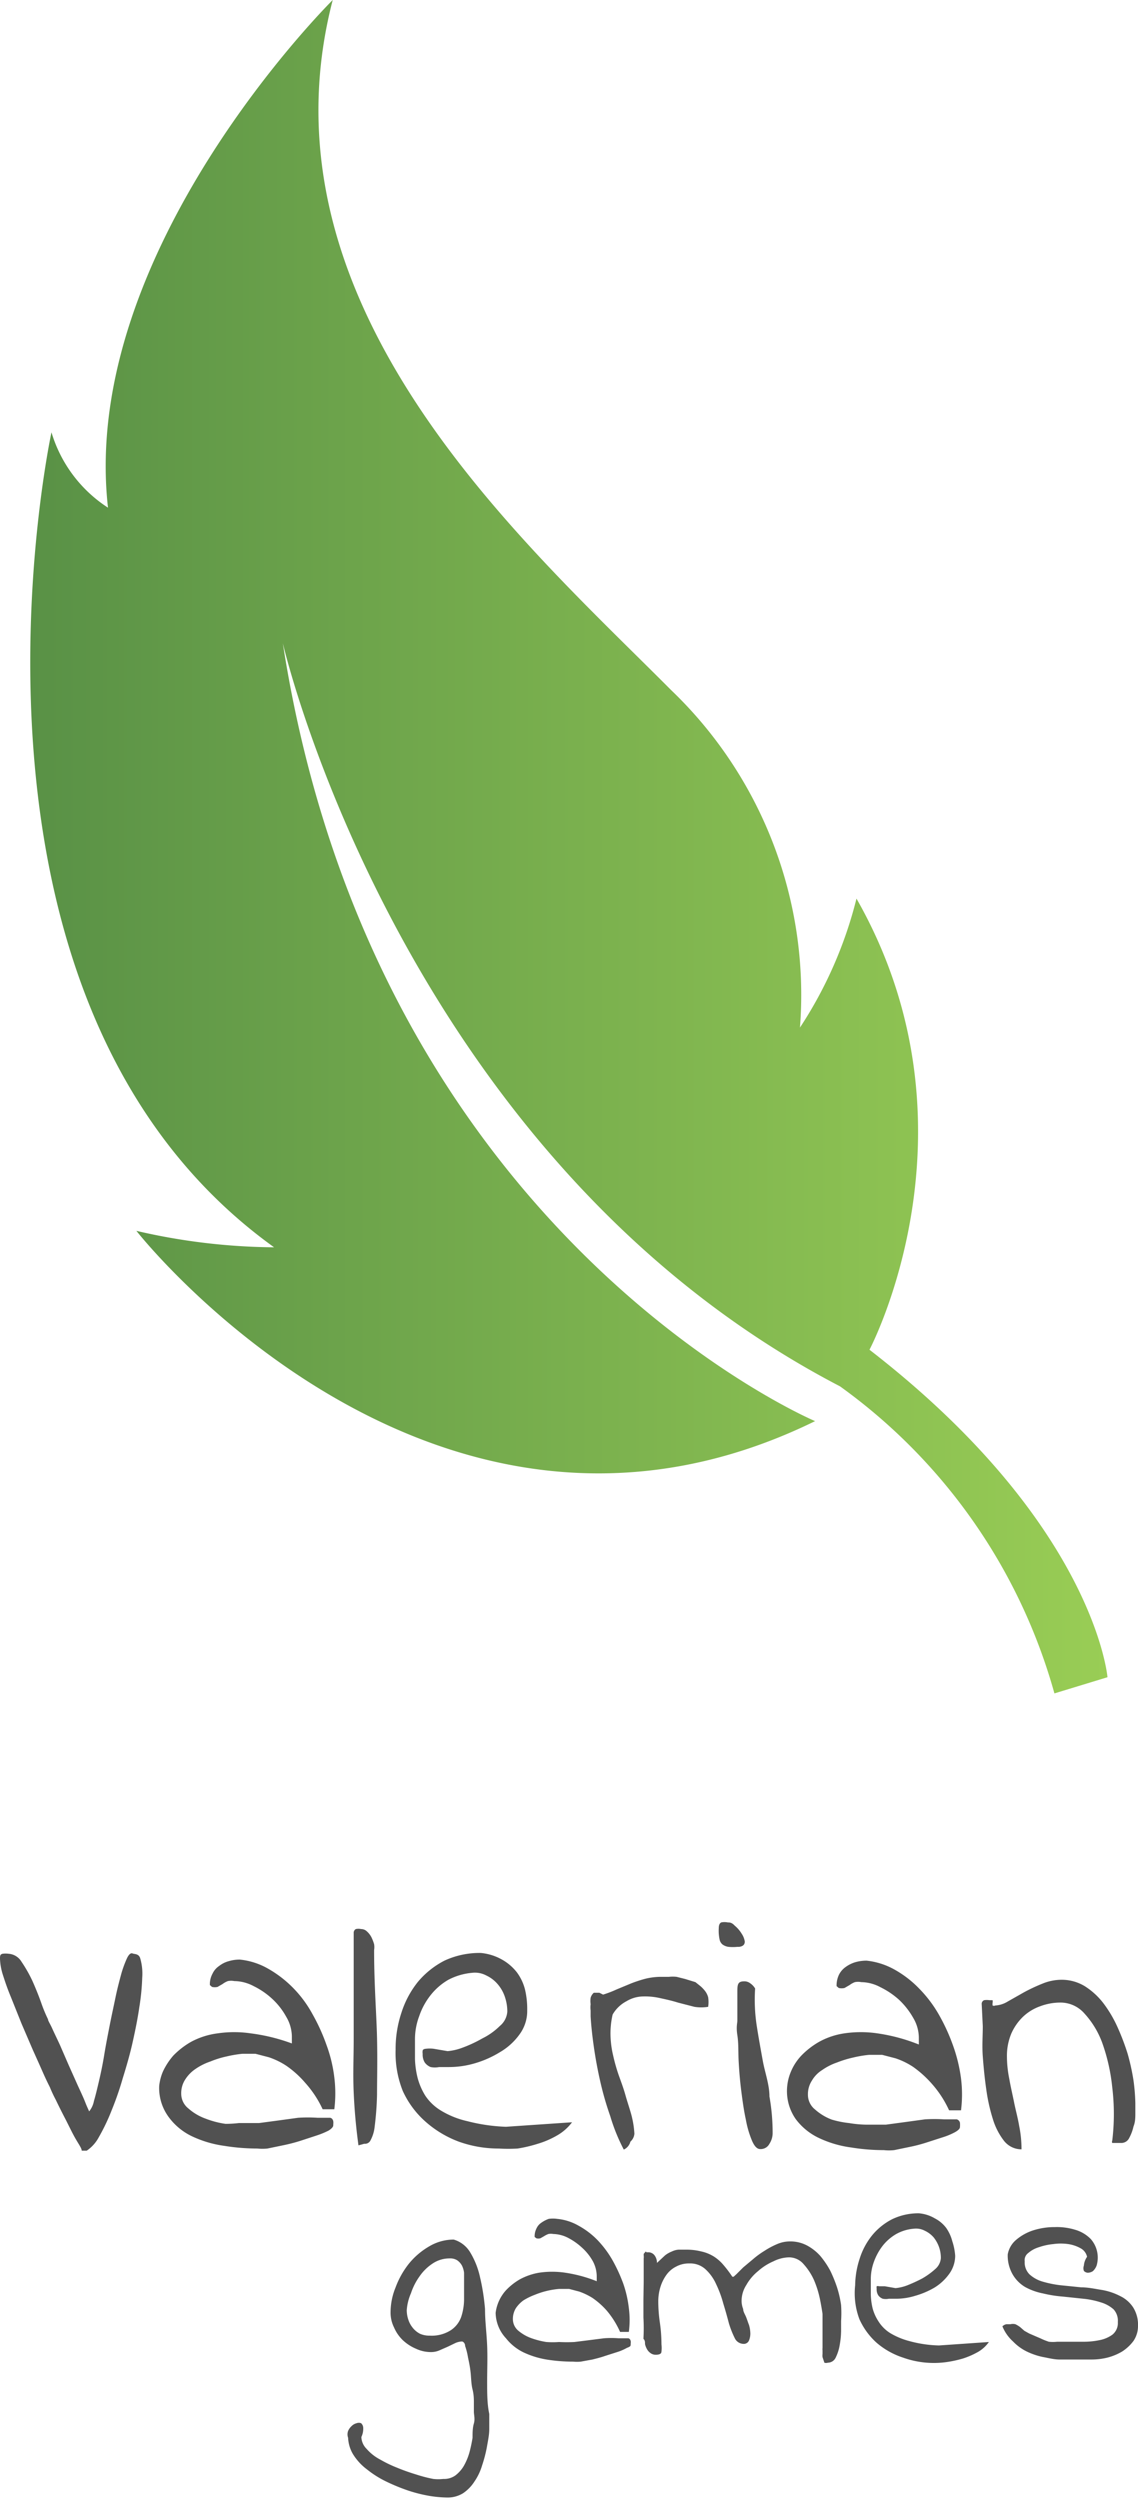 <svg xmlns="http://www.w3.org/2000/svg" xmlns:xlink="http://www.w3.org/1999/xlink" viewBox="0 0 42.89 94.2"><defs><style>.cls-1{fill:url(#linear-gradient);}.cls-2{fill:#515151;}</style><linearGradient id="linear-gradient" x1="1.14" y1="31.91" x2="41.75" y2="31.91" gradientUnits="userSpaceOnUse"><stop offset="0" stop-color="#599146"/><stop offset="0.3" stop-color="#6da44b"/><stop offset="1" stop-color="#99cd55"/></linearGradient></defs><title>valerian-games-logo-vertical </title><g id="Layer_2" data-name="Layer 2"><g id="Layer_1-2" data-name="Layer 1"><path class="cls-1" d="M32.77,50.86s4.43-8.36-.49-17a15.77,15.77,0,0,1-2.13,4.86A15.9,15.9,0,0,0,25.29,26C19.74,20.42,9.55,11.52,12.54,0c0,0-9.56,9.45-8.47,19.13a5.13,5.13,0,0,1-2.13-2.84S-2.69,37.64,10.33,47a23.58,23.58,0,0,1-5.19-.62s11.15,14.24,25.58,7.17c0,0-16.6-7-20.06-29.31,0,0,4.47,19.4,21,28a21.27,21.27,0,0,1,8.08,11.57l2-.61S41.26,57.43,32.77,50.86Z"/><path class="cls-2" d="M0,73.81c0-.1,0-.17.1-.19a.83.83,0,0,1,.22,0,.62.62,0,0,1,.49.3,5.28,5.28,0,0,1,.41.72c.12.27.23.54.33.82a5.58,5.58,0,0,0,.26.63c0,.06.08.17.16.35s.18.38.29.62l.33.76.34.76c.11.24.21.45.28.63s.13.3.15.35a.87.87,0,0,0,.18-.39c.06-.2.12-.45.19-.75s.14-.63.2-1,.13-.72.2-1.08.15-.72.22-1.06.15-.64.22-.9a4.19,4.19,0,0,1,.22-.6c.07-.14.14-.2.21-.17s.24,0,.29.2a2.07,2.07,0,0,1,.07.72,8.61,8.61,0,0,1-.11,1.11c-.06.42-.15.86-.25,1.31s-.23.9-.37,1.35a11.85,11.85,0,0,1-.43,1.24,7.59,7.59,0,0,1-.48,1,1.41,1.41,0,0,1-.45.5H3.08c0-.09-.12-.25-.25-.48s-.24-.47-.37-.72-.25-.49-.36-.72a4.93,4.93,0,0,1-.22-.47c-.06-.12-.15-.3-.26-.55s-.24-.54-.38-.85l-.43-1-.4-1c-.13-.31-.22-.58-.3-.83A2.24,2.24,0,0,1,0,73.81Z"/><path class="cls-2" d="M6,78.6a1.87,1.87,0,0,1,.14-.54,2.55,2.55,0,0,1,.39-.6,3,3,0,0,1,.67-.52,2.87,2.87,0,0,1,1-.32,4.29,4.29,0,0,1,1.25,0A7,7,0,0,1,11,77v-.14l0-.13a1.48,1.48,0,0,0-.21-.73,2.66,2.66,0,0,0-.53-.68,2.91,2.91,0,0,0-.7-.48,1.59,1.59,0,0,0-.73-.19.61.61,0,0,0-.24,0,.78.78,0,0,0-.2.11l-.19.11a.46.46,0,0,1-.21,0s0,0,0,0l0,0-.08-.07s0,0,0,0a.83.83,0,0,1,.1-.43.71.71,0,0,1,.25-.29,1,1,0,0,1,.36-.18,1.42,1.42,0,0,1,.42-.06,2.69,2.69,0,0,1,1.06.34,4.28,4.28,0,0,1,.94.72,4.41,4.41,0,0,1,.74,1,7.24,7.24,0,0,1,.53,1.17,5.32,5.32,0,0,1,.29,1.21,4.84,4.84,0,0,1,0,1.2h-.23l-.14,0-.07,0a4,4,0,0,0-.66-1,3.73,3.73,0,0,0-.71-.64,2.82,2.82,0,0,0-.66-.32l-.5-.13-.5,0a4.55,4.55,0,0,0-.59.1,3.57,3.57,0,0,0-.61.19,2.26,2.26,0,0,0-.56.28,1.35,1.35,0,0,0-.39.4.94.94,0,0,0-.15.53.71.71,0,0,0,.27.56,2,2,0,0,0,.64.38,3.41,3.41,0,0,0,.76.2A4.34,4.34,0,0,0,9,80c.26,0,.51,0,.76,0l.75-.1.73-.1a5.79,5.79,0,0,1,.72,0h.47c.07,0,.12.07.13.13s0,.11,0,.16-.06.12-.17.19a3.07,3.07,0,0,1-.46.19l-.61.2a6.43,6.43,0,0,1-.66.17l-.58.12a1.84,1.84,0,0,1-.38,0,7.85,7.85,0,0,1-1.24-.1,4.18,4.18,0,0,1-1.2-.35,2.33,2.33,0,0,1-.89-.72A1.84,1.84,0,0,1,6,78.6Z"/><path class="cls-2" d="M13.51,80.84c-.09-.66-.15-1.31-.18-2s0-1.3,0-2,0-1.31,0-2,0-1.3,0-2a.16.16,0,0,1,.08-.15.45.45,0,0,1,.2,0,.31.31,0,0,1,.22.09.76.76,0,0,1,.17.22,1.72,1.72,0,0,1,.1.26.69.69,0,0,1,0,.22c0,1.32.09,2.43.11,3.31s0,1.6,0,2.14a11.47,11.47,0,0,1-.09,1.21,1.38,1.38,0,0,1-.16.52.23.23,0,0,1-.23.12Z"/><path class="cls-2" d="M14.91,77.23a4.3,4.3,0,0,1,.22-1.39,3.59,3.59,0,0,1,.62-1.16,3.24,3.24,0,0,1,1-.8,3.14,3.14,0,0,1,1.37-.29,2,2,0,0,1,.8.25,1.87,1.87,0,0,1,.56.48,1.83,1.83,0,0,1,.31.66,3.19,3.19,0,0,1,.08.77,1.48,1.48,0,0,1-.29.91,2.39,2.39,0,0,1-.74.67,3.87,3.87,0,0,1-.95.42,3.48,3.48,0,0,1-1,.14h-.34a.83.83,0,0,1-.32,0,.52.52,0,0,1-.22-.17.57.57,0,0,1-.08-.33.37.37,0,0,1,0-.12s0-.06.12-.07a1.22,1.22,0,0,1,.29,0l.53.09a2.11,2.11,0,0,0,.56-.13,5,5,0,0,0,.75-.35,2.53,2.53,0,0,0,.66-.47.77.77,0,0,0,.28-.54,1.71,1.71,0,0,0-.09-.55,1.42,1.42,0,0,0-.27-.48,1.27,1.27,0,0,0-.43-.33.91.91,0,0,0-.55-.1,2.37,2.37,0,0,0-.88.26,2.34,2.34,0,0,0-.67.58,2.64,2.64,0,0,0-.43.79,2.47,2.47,0,0,0-.16.9c0,.24,0,.48,0,.72a3.38,3.38,0,0,0,.1.71,2.47,2.47,0,0,0,.29.67,1.87,1.87,0,0,0,.59.56,3.3,3.3,0,0,0,1,.4,6.69,6.69,0,0,0,1.45.21l2.49-.17a1.84,1.84,0,0,1-.57.5,3.33,3.33,0,0,1-.72.31,5.23,5.23,0,0,1-.76.18,5.92,5.92,0,0,1-.71,0,4.44,4.44,0,0,1-1.51-.26,4,4,0,0,1-1.25-.75,3.45,3.45,0,0,1-.86-1.16A3.86,3.86,0,0,1,14.91,77.23Z"/><path class="cls-2" d="M23.51,81A7,7,0,0,1,23,79.74a11.75,11.75,0,0,1-.38-1.32c-.1-.44-.18-.88-.24-1.3s-.1-.8-.12-1.14c0-.07,0-.14,0-.22a1,1,0,0,1,0-.24.93.93,0,0,1,0-.24.39.39,0,0,1,.12-.19h0a0,0,0,0,0,0,0,0,0,0,0,1,0,0h.07l.14,0,.14.07a4.24,4.24,0,0,0,.52-.2l.53-.22a5.05,5.05,0,0,1,.55-.18,2.58,2.58,0,0,1,.54-.07l.34,0a1.35,1.35,0,0,1,.29,0l.32.08.39.12.2.16a1.29,1.29,0,0,1,.16.17.68.68,0,0,1,.12.24,1.19,1.19,0,0,1,0,.36,1.6,1.6,0,0,1-.52,0l-.62-.16c-.22-.07-.45-.12-.68-.17a2.54,2.54,0,0,0-.66-.06,1.24,1.24,0,0,0-.6.18,1.3,1.3,0,0,0-.52.5,3.15,3.15,0,0,0-.08.8,3.66,3.66,0,0,0,.1.75,6.84,6.84,0,0,0,.21.74c.09.25.18.49.25.74s.15.48.22.73a3.59,3.59,0,0,1,.12.73.45.45,0,0,1-.15.3A.46.46,0,0,1,23.51,81Z"/><path class="cls-2" d="M27.09,72.65q0-.16.09-.21a.62.62,0,0,1,.25,0c.07,0,.15,0,.26.12a1.22,1.22,0,0,1,.26.3.72.72,0,0,1,.12.3c0,.11-.06.18-.21.2h-.07a1.65,1.65,0,0,1-.34,0,.5.5,0,0,1-.22-.09.32.32,0,0,1-.11-.19A1.56,1.56,0,0,1,27.09,72.65Zm.7,3.49v-.21c0-.1,0-.2,0-.31s0-.22,0-.32v-.21c0-.29,0-.43.25-.43a.35.35,0,0,1,.23.07.61.61,0,0,1,.19.2,6.46,6.46,0,0,0,.06,1.4c.07.45.15.89.23,1.33S29,78.55,29,79a7.9,7.9,0,0,1,.12,1.39.74.74,0,0,1-.12.39.37.37,0,0,1-.35.2c-.12,0-.22-.11-.31-.32a3.77,3.77,0,0,1-.23-.79c-.07-.32-.12-.67-.17-1.06s-.08-.76-.1-1.12,0-.68-.05-1S27.79,76.24,27.79,76.14Z"/><path class="cls-2" d="M29.67,78.6a1.87,1.87,0,0,1,.14-.54,2,2,0,0,1,.39-.6,3,3,0,0,1,.67-.52,2.8,2.8,0,0,1,.95-.32,4.28,4.28,0,0,1,1.25,0,6.77,6.77,0,0,1,1.56.42v-.27a1.48,1.48,0,0,0-.21-.73,2.9,2.9,0,0,0-.53-.68,3,3,0,0,0-.71-.48,1.55,1.55,0,0,0-.72-.19.61.61,0,0,0-.24,0,.78.78,0,0,0-.2.11l-.19.11a.48.48,0,0,1-.22,0s0,0,0,0l0,0-.08-.07s0,0,0,0a.94.94,0,0,1,.09-.43.79.79,0,0,1,.25-.29,1.22,1.22,0,0,1,.36-.18,1.54,1.54,0,0,1,.43-.06,2.75,2.75,0,0,1,1.06.34,4,4,0,0,1,.93.72,4.77,4.77,0,0,1,.75,1,7.24,7.24,0,0,1,.53,1.17,5.91,5.91,0,0,1,.29,1.21,4.84,4.84,0,0,1,0,1.2h-.24l-.14,0-.07,0a4,4,0,0,0-.65-1,4.06,4.06,0,0,0-.71-.64,2.82,2.82,0,0,0-.66-.32l-.5-.13-.5,0a4.28,4.28,0,0,0-.59.1,4,4,0,0,0-.62.19,2.19,2.19,0,0,0-.55.28,1.15,1.15,0,0,0-.39.4.94.94,0,0,0-.15.53.71.71,0,0,0,.27.56,2,2,0,0,0,.63.38A3.64,3.64,0,0,0,32,80a4.34,4.34,0,0,0,.63.06c.25,0,.51,0,.76,0l.74-.1.73-.1a5.79,5.79,0,0,1,.72,0h.48a.17.17,0,0,1,.12.13.88.88,0,0,1,0,.16c0,.06-.06.12-.18.19a2.53,2.53,0,0,1-.45.19l-.62.2a5.68,5.68,0,0,1-.65.17l-.58.12a1.84,1.84,0,0,1-.39,0,7.64,7.64,0,0,1-1.23-.1,4.09,4.09,0,0,1-1.2-.35,2.33,2.33,0,0,1-.89-.72A1.84,1.84,0,0,1,29.67,78.6Z"/><path class="cls-2" d="M37,75.53a.15.15,0,0,1,.09-.16.64.64,0,0,1,.2,0c.06,0,.1,0,.12,0a.31.31,0,0,1,0,.1.42.42,0,0,0,0,.1.11.11,0,0,0,.1,0,1,1,0,0,0,.47-.15l.6-.34a6.47,6.47,0,0,1,.7-.33,1.91,1.91,0,0,1,.73-.15,1.68,1.68,0,0,1,.87.24,2.71,2.71,0,0,1,.71.65,4.64,4.64,0,0,1,.53.9,8.89,8.89,0,0,1,.38,1,8.39,8.39,0,0,1,.22,1,7.58,7.58,0,0,1,.07.86c0,.08,0,.21,0,.37s0,.34-.07.51a1.67,1.67,0,0,1-.16.43.33.33,0,0,1-.28.19h-.1l-.14,0-.12,0a.1.1,0,0,1,0-.09,8.35,8.35,0,0,0,0-2A7.11,7.11,0,0,0,41.55,77a3.33,3.33,0,0,0-.68-1.13,1.2,1.2,0,0,0-.86-.41,2.16,2.16,0,0,0-.81.14,1.82,1.82,0,0,0-.65.4,2,2,0,0,0-.44.64,2.18,2.18,0,0,0-.16.82,4.38,4.38,0,0,0,.09.88c.05.29.12.58.18.88s.14.58.19.88a4.41,4.41,0,0,1,.09.89.84.84,0,0,1-.66-.32,2.53,2.53,0,0,1-.42-.82,6.75,6.75,0,0,1-.25-1.13c-.06-.41-.1-.83-.13-1.23s0-.78,0-1.14Z"/><path class="cls-2" d="M13.12,91.86a.38.38,0,0,1,0-.26.55.55,0,0,1,.14-.19.4.4,0,0,1,.18-.1.24.24,0,0,1,.17,0,.25.25,0,0,1,.08.17.74.74,0,0,1-.07.35.66.66,0,0,0,.2.45,1.74,1.74,0,0,0,.51.4A4.78,4.78,0,0,0,15,93c.24.1.48.18.71.25a5.19,5.19,0,0,0,.62.16,1.7,1.7,0,0,0,.38,0,.73.73,0,0,0,.45-.13,1.25,1.25,0,0,0,.32-.36,2.28,2.28,0,0,0,.21-.5,5.59,5.59,0,0,0,.12-.56c0-.19,0-.37.05-.54s0-.33,0-.44,0-.16,0-.32,0-.32-.05-.52-.05-.4-.07-.61-.06-.41-.1-.59a2.55,2.55,0,0,0-.11-.44c0-.11-.08-.17-.12-.17a.69.69,0,0,0-.25.06l-.29.14-.32.14a.8.8,0,0,1-.3.06,1.33,1.33,0,0,1-.58-.13,1.66,1.66,0,0,1-.49-.32,1.47,1.47,0,0,1-.33-.48,1.25,1.25,0,0,1-.13-.57,2.5,2.5,0,0,1,.19-.94,3.24,3.24,0,0,1,.5-.89,2.77,2.77,0,0,1,.76-.65,1.81,1.81,0,0,1,.93-.26,1.08,1.08,0,0,1,.62.48,3.06,3.06,0,0,1,.37.93,8.09,8.09,0,0,1,.19,1.21c0,.45.06.9.08,1.37s0,.92,0,1.36,0,.85.08,1.22c0,.16,0,.35,0,.57s-.05.45-.09.68a5,5,0,0,1-.18.69,2.15,2.15,0,0,1-.29.61,1.51,1.51,0,0,1-.43.44,1.1,1.1,0,0,1-.6.16,4.46,4.46,0,0,1-.66-.06,5.5,5.5,0,0,1-.8-.2,7.25,7.25,0,0,1-.83-.34,3.78,3.78,0,0,1-.73-.46,2.07,2.07,0,0,1-.53-.58A1.32,1.32,0,0,1,13.12,91.86Zm2.21-4.81a1.13,1.13,0,0,0,.06.36.94.94,0,0,0,.17.31.84.84,0,0,0,.27.22.87.87,0,0,0,.37.07A1.33,1.33,0,0,0,17,87.8a1,1,0,0,0,.39-.52,2.15,2.15,0,0,0,.1-.68q0-.36,0-.66c0-.1,0-.2,0-.3a.84.84,0,0,0-.08-.27.58.58,0,0,0-.18-.2.49.49,0,0,0-.28-.07,1.14,1.14,0,0,0-.64.19,1.79,1.79,0,0,0-.5.49,2.34,2.34,0,0,0-.32.63A1.94,1.94,0,0,0,15.33,87.05Z"/><path class="cls-2" d="M18.68,87.15a1.55,1.55,0,0,1,.4-.86,2.32,2.32,0,0,1,.51-.4,2.34,2.34,0,0,1,.72-.25,3.32,3.32,0,0,1,1,0,5.25,5.25,0,0,1,1.18.32v-.2a1.21,1.21,0,0,0-.15-.56,2,2,0,0,0-.41-.51,2.4,2.4,0,0,0-.53-.37,1.28,1.28,0,0,0-.55-.14.48.48,0,0,0-.18,0,.8.8,0,0,0-.16.08l-.14.08a.27.27,0,0,1-.16,0s0,0,0,0l0,0-.06-.05s0,0,0,0a.66.66,0,0,1,.07-.32.51.51,0,0,1,.19-.22,1.15,1.15,0,0,1,.27-.14,1.12,1.12,0,0,1,.32,0,2,2,0,0,1,.81.26,3,3,0,0,1,.71.54,3.86,3.86,0,0,1,.56.75,6,6,0,0,1,.41.89,4.23,4.23,0,0,1,.21.92,3.41,3.41,0,0,1,0,.9h-.18l-.1,0h-.05a3.33,3.33,0,0,0-.5-.8,2.91,2.91,0,0,0-.54-.48,2.49,2.49,0,0,0-.5-.24l-.38-.1-.38,0a3.11,3.11,0,0,0-.91.22,2.46,2.46,0,0,0-.43.21,1.17,1.17,0,0,0-.29.3.78.78,0,0,0-.11.41.57.57,0,0,0,.2.43,1.6,1.6,0,0,0,.48.28,3.1,3.1,0,0,0,.58.15,3.28,3.28,0,0,0,.48,0,5.63,5.63,0,0,0,.58,0l.56-.07.55-.07a3.48,3.48,0,0,1,.55,0h.36c.06,0,.09.06.1.1s0,.08,0,.13,0,.08-.14.13a1.88,1.88,0,0,1-.34.15l-.47.15c-.17.06-.33.1-.49.14l-.44.08a1.55,1.55,0,0,1-.29,0,6.22,6.22,0,0,1-.94-.07,3.32,3.32,0,0,1-.91-.27,1.9,1.9,0,0,1-.68-.54A1.44,1.44,0,0,1,18.68,87.15Z"/><path class="cls-2" d="M31,88.56a.25.25,0,0,1,0-.08v-.27s0-.08,0-.17,0-.21,0-.32l0-.32c0-.1,0-.17,0-.2s-.05-.34-.1-.58a3.77,3.77,0,0,0-.22-.7,2.3,2.3,0,0,0-.39-.6.72.72,0,0,0-.55-.26,1.36,1.36,0,0,0-.59.15,2.11,2.11,0,0,0-.58.37,1.82,1.82,0,0,0-.44.52,1.11,1.11,0,0,0-.18.6.85.85,0,0,0,.06.31c0,.1.07.2.11.3s.07.2.11.3a1.26,1.26,0,0,1,.05.33.7.7,0,0,1-.05.25.21.21,0,0,1-.22.13.37.37,0,0,1-.32-.22,3.44,3.44,0,0,1-.22-.56c-.06-.23-.13-.48-.21-.74a4.22,4.22,0,0,0-.27-.73,1.71,1.71,0,0,0-.4-.56.85.85,0,0,0-.61-.22,1,1,0,0,0-.5.12,1,1,0,0,0-.37.32,1.57,1.57,0,0,0-.22.45,1.82,1.82,0,0,0-.08.52,5.55,5.55,0,0,0,.06.82,5.76,5.76,0,0,1,.06.82,1.12,1.12,0,0,1,0,.27q0,.12-.21.12a.32.32,0,0,1-.2-.06.44.44,0,0,1-.13-.14.7.7,0,0,1-.08-.2c0-.08,0-.14-.06-.2a7.23,7.23,0,0,0,0-.8c0-.25,0-.48,0-.7L24.26,86c0-.22,0-.46,0-.72v-.18a.41.41,0,0,0,0-.11v-.06s0,0,.05-.06.05,0,.05,0h.06a.29.29,0,0,1,.26.13.46.46,0,0,1,.08.27l.3-.28a1,1,0,0,1,.26-.15.72.72,0,0,1,.25-.07h.32a2.29,2.29,0,0,1,.55.07,1.51,1.51,0,0,1,.45.18,1.58,1.58,0,0,1,.37.32,4.39,4.39,0,0,1,.34.45h.05l.11-.1.25-.25.37-.31a3.28,3.28,0,0,1,.44-.32,3,3,0,0,1,.47-.25,1.22,1.22,0,0,1,.48-.1,1.34,1.34,0,0,1,.64.15,1.83,1.83,0,0,1,.5.39,3.24,3.24,0,0,1,.38.56,5,5,0,0,1,.26.64,3.92,3.92,0,0,1,.15.66,4.54,4.54,0,0,1,0,.6c0,.07,0,.19,0,.37a3.15,3.15,0,0,1-.05.52,1.69,1.69,0,0,1-.15.48.33.33,0,0,1-.3.2.21.21,0,0,1-.13,0L31,88.82a.5.5,0,0,1,0-.12Z"/><path class="cls-2" d="M32.23,86.11a3.3,3.3,0,0,1,.17-1,2.66,2.66,0,0,1,.47-.88,2.38,2.38,0,0,1,.76-.61,2.28,2.28,0,0,1,1-.22,1.41,1.41,0,0,1,.6.19,1.27,1.27,0,0,1,.43.36,1.53,1.53,0,0,1,.23.5A2.22,2.22,0,0,1,36,85a1.17,1.17,0,0,1-.23.69,1.92,1.92,0,0,1-.55.51,3.14,3.14,0,0,1-.73.31,2.44,2.44,0,0,1-.73.11H33.5a.59.59,0,0,1-.23,0,.37.37,0,0,1-.17-.13.42.42,0,0,1-.06-.25.28.28,0,0,1,0-.09.13.13,0,0,1,.09,0h.22l.4.07a1.66,1.66,0,0,0,.43-.1,5.65,5.65,0,0,0,.57-.26,2.79,2.79,0,0,0,.5-.36.6.6,0,0,0,.21-.41,1.23,1.23,0,0,0-.07-.42,1.27,1.27,0,0,0-.2-.36,1,1,0,0,0-.33-.25.71.71,0,0,0-.41-.08,1.64,1.64,0,0,0-.67.2,1.8,1.8,0,0,0-.51.44,2.19,2.19,0,0,0-.33.6,1.91,1.91,0,0,0-.12.68c0,.18,0,.37,0,.55a2.5,2.5,0,0,0,.07.54,1.73,1.73,0,0,0,.23.5,1.39,1.39,0,0,0,.44.43,2.77,2.77,0,0,0,.73.3,4.59,4.59,0,0,0,1.1.16l1.88-.13a1.28,1.28,0,0,1-.42.38,3,3,0,0,1-.55.24,4.35,4.35,0,0,1-.58.13,3.44,3.44,0,0,1-1.68-.16,2.91,2.91,0,0,1-1-.56,2.66,2.66,0,0,1-.65-.89A2.78,2.78,0,0,1,32.23,86.11Z"/><path class="cls-2" d="M37.78,87.66a.28.28,0,0,1,.15-.08l.15,0a.41.41,0,0,1,.19,0,1.08,1.08,0,0,1,.18.11l.16.14.18.1.44.19a2.34,2.34,0,0,0,.3.12,1.34,1.34,0,0,0,.31,0h1a2.91,2.91,0,0,0,.6-.06,1.21,1.21,0,0,0,.49-.21.56.56,0,0,0,.2-.47.64.64,0,0,0-.16-.48,1.25,1.25,0,0,0-.47-.26,3.17,3.17,0,0,0-.67-.14l-.76-.08a4.81,4.81,0,0,1-.76-.12,2.31,2.31,0,0,1-.67-.24,1.32,1.32,0,0,1-.47-.47,1.42,1.42,0,0,1-.19-.76.93.93,0,0,1,.33-.56,1.88,1.88,0,0,1,.64-.35,2.63,2.63,0,0,1,.8-.12,2.36,2.36,0,0,1,.77.1,1.35,1.35,0,0,1,.59.35,1.06,1.06,0,0,1,.22,1,.55.55,0,0,1-.14.21.35.35,0,0,1-.19.06.21.21,0,0,1-.15-.07.3.3,0,0,1,0-.2.67.67,0,0,1,.12-.33.48.48,0,0,0-.24-.32,1.37,1.37,0,0,0-.47-.16,2,2,0,0,0-.56,0,2.33,2.33,0,0,0-.55.12,1.09,1.09,0,0,0-.4.22.33.33,0,0,0-.13.31.64.64,0,0,0,.18.49,1.25,1.25,0,0,0,.48.27,4.07,4.07,0,0,0,.68.14l.79.08c.27,0,.53.06.79.1a2.37,2.37,0,0,1,.68.23,1.21,1.21,0,0,1,.49.43,1.23,1.23,0,0,1,.18.7,1,1,0,0,1-.17.56,1.64,1.64,0,0,1-.43.4,2.13,2.13,0,0,1-.56.23,2.47,2.47,0,0,1-.58.07h-.59l-.63,0c-.21,0-.43-.06-.65-.1a2.65,2.65,0,0,1-.6-.21,1.86,1.86,0,0,1-.5-.37A1.55,1.55,0,0,1,37.78,87.66Z"/></g></g></svg>